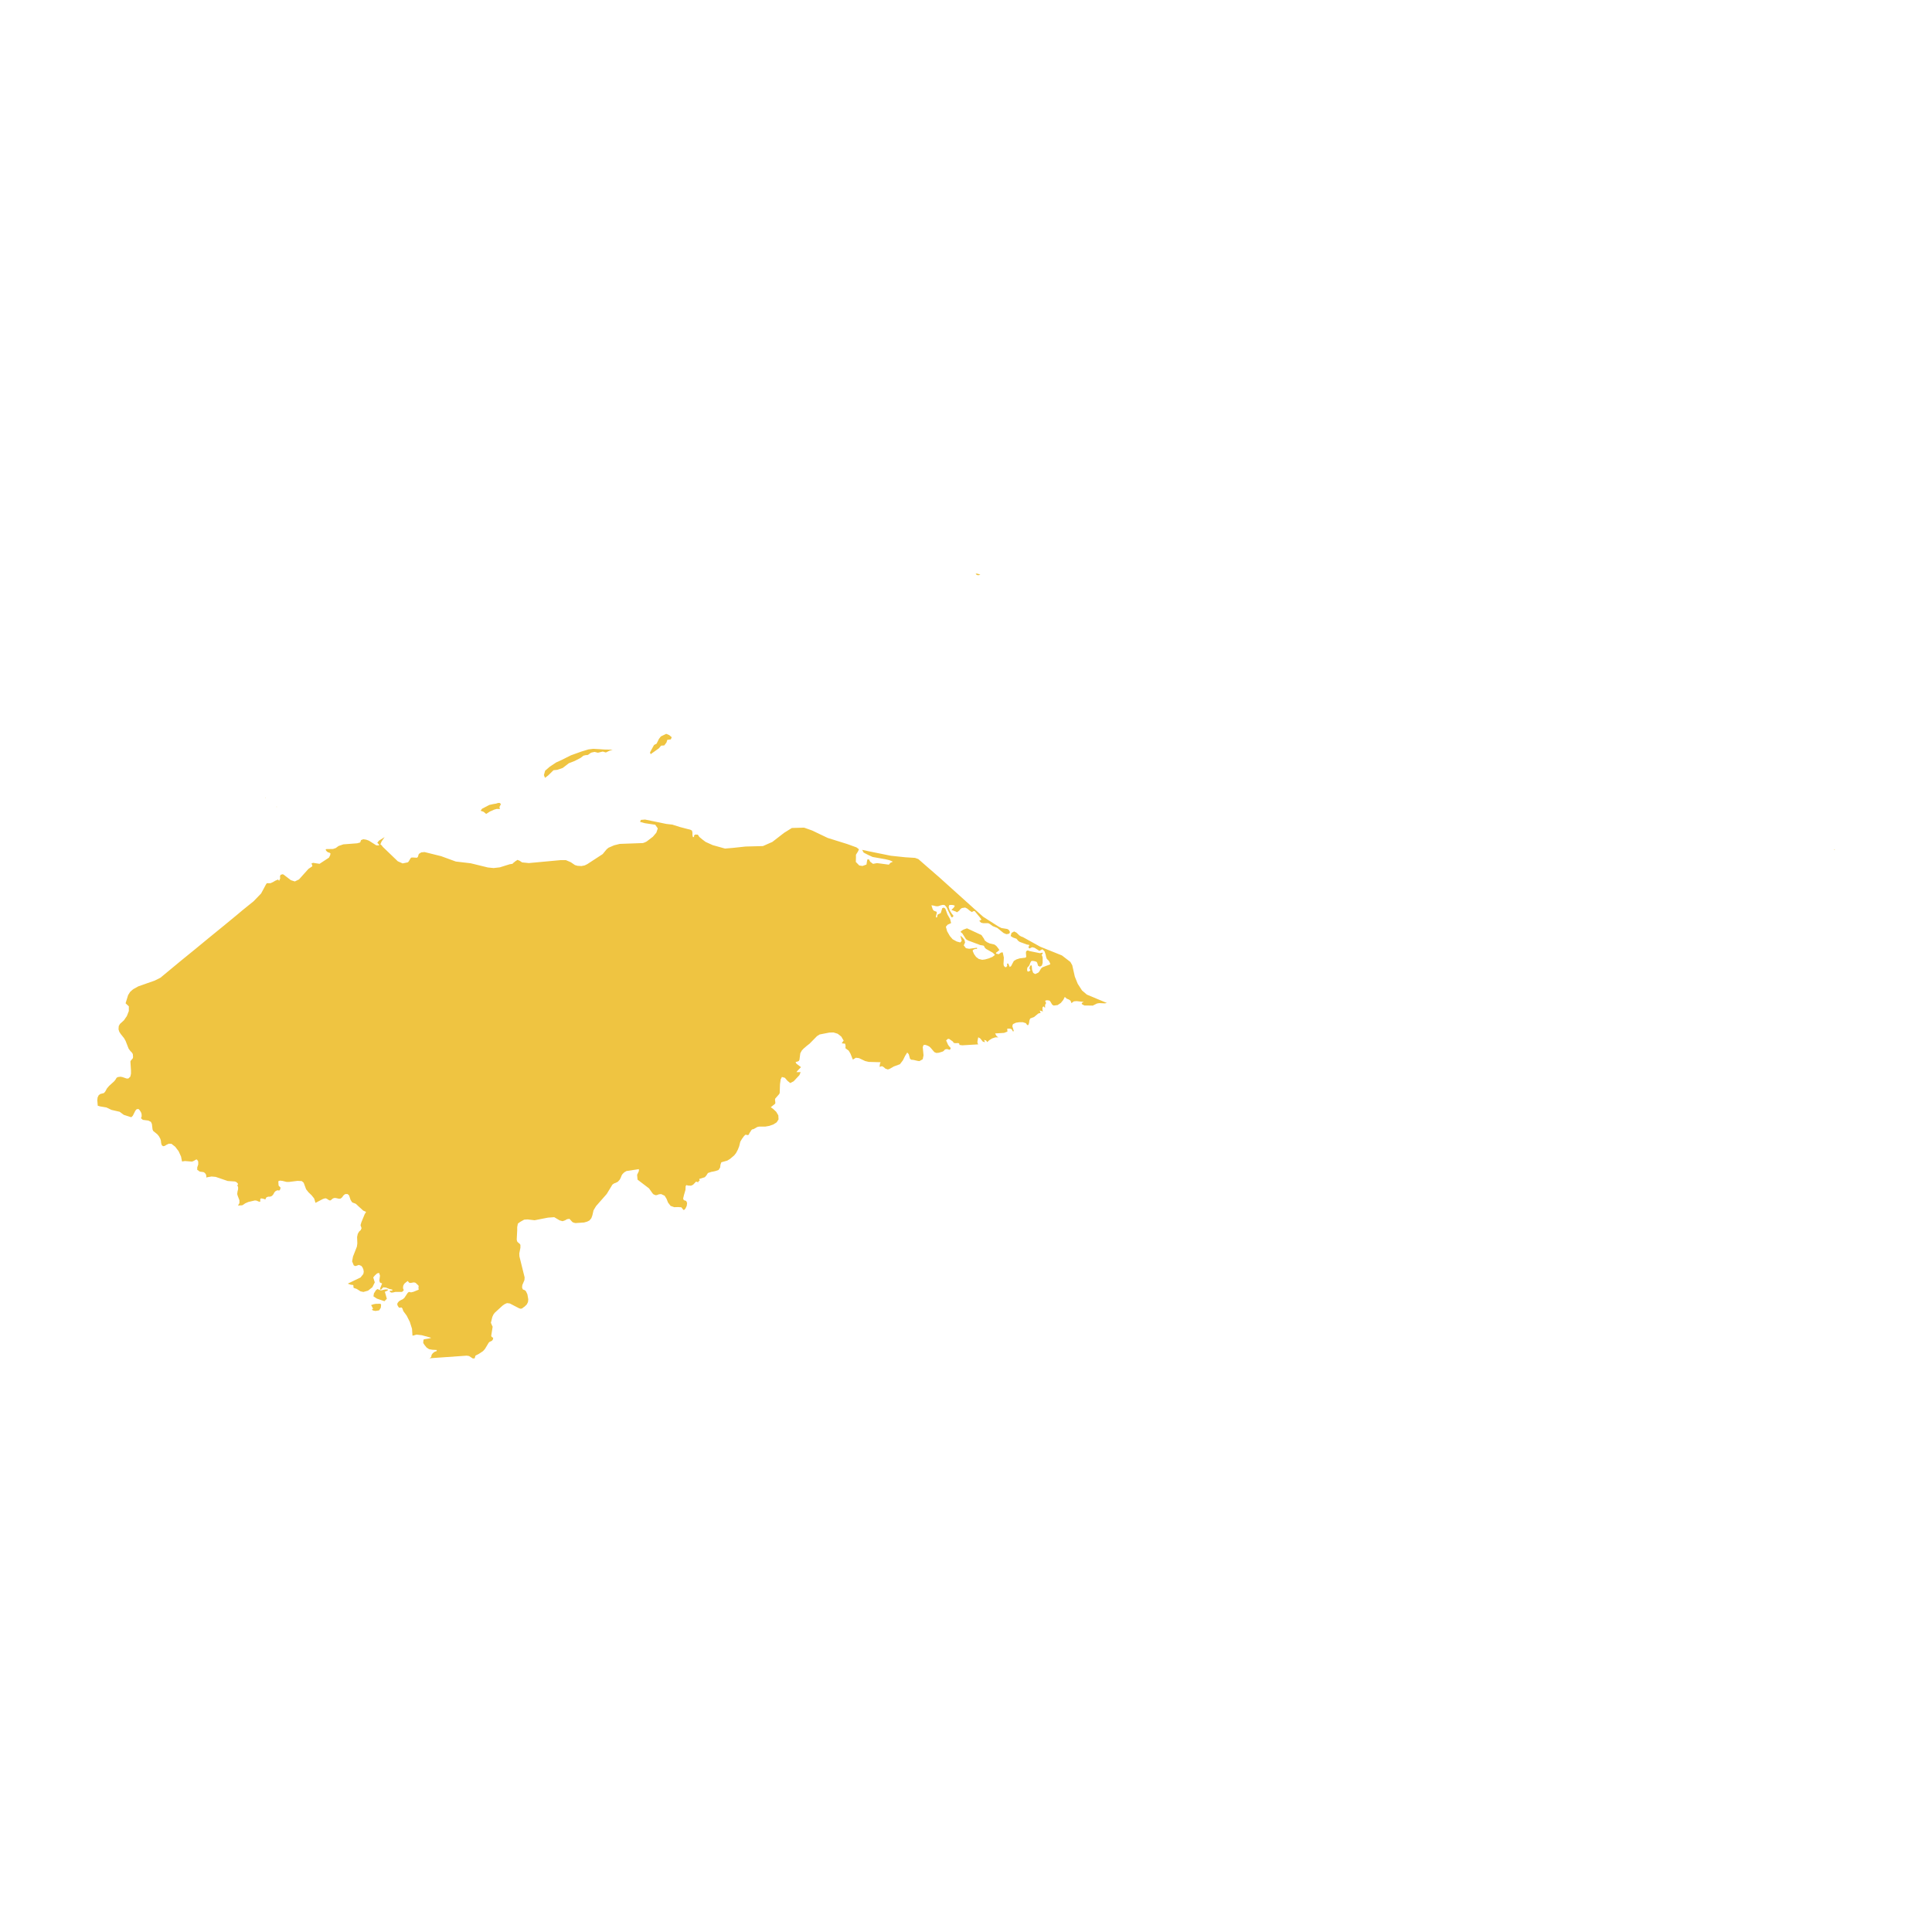 <svg xmlns="http://www.w3.org/2000/svg" viewBox="0 0 800 800"><path d="M40.47,457.85l-.18-2.25.13-1.18.46-.93.65-.49,1.51-.39.55-.64.69-1.27.92-1.08,2.11-1.91.6-.78.32-.59.5-.34,1.15-.15.83.15,1.7.59.73,0,.83-.79.27-1.22,0-1.28L54,439.53l.23-.44.74-.83.13-.54L55,436.45l-.14-.2-.27-.44-.6-.59-.73-1L52,431l-.64-1.13L50,428.17l-.6-.93-.32-1,.09-1.37.51-.89,1.65-1.51.64-.94.55-.78.83-2.11V416.7L52,415.43l1.05-3.38.83-1.32.92-.83.46-.35,2-1.12,6.84-2.4,2.34-1.18,8.45-7,5.78-4.7,5.83-4.8,5.83-4.75,5.83-4.8,2.21-1.86L105,373.2l3.12-3.23,2-3.72.37-.54H112l1-.44,1-.59,1.15-.49.42.54.45-1-.09-.78.23-.69L117,362l.42.14,3,2.31,1.65.54,1.74-.84,3.91-4.36,1.65-1.12-.37-1.18.69-.2,2.62.4,3.9-2.55.5-1,.14-.74-.37-.29-.78-.24-.59-.54-.28-.49.23-.25,2.85-.05,1.14-.39,1.11-.83,2-.69,5.74-.44,1.24-.34.37-1,.55-.2.41-.14,1.19.19,1.11.4,3,1.91,1.15.09v-.44l-.69-.68.69-.88,2.34-1.47-1.29,1.86-.46,1.12.6.49.37.54,6.24,6,2,.88,2.16-.44.37-.39.68-1.18.33-.39.64-.05,1.74.1.37-.3.41-1.27,1-.64,1.38-.14,6.88,1.71,6.06,2.21,6.2.73L202,359.2l2.39.24,2.57-.29,4.08-1.28,1.2-.19.18-.25,1.15-.93.23-.1.41-.34.83.29.78.49.32.25,2.85.29,13.13-1.22,2.2,0,2.07.88.13.1,1.56,1.07,1.06.3,1.61.1,1.33-.25,1.1-.54,6.38-4.16,1.65-2,.78-.64,2.3-1,2.34-.58,9.6-.35.82-.29.69-.34,2.62-2,1.42-1.67.6-1.76-1.06-1.52-4.27-.64-2-.54.32-.83,1.75-.14,5.19,1.07,3.58.74,2.52.29,3.17,1,3.17.83,1.05.25.74.39.18.83v1l.18.84h.51l-.05-.49.14-.25.19-.15.18-.14,1.1.05.6.93,1.19,1,1.42,1.07,2.94,1.33,5.1,1.42,3.49-.3,5-.54,7.21-.19,3.9-1.72,4.87-3.77,3.21-2,5.05-.14,3.31,1.17,6.47,3.09,8.13,2.54,3.81,1.38,1,.78-.41.93-.83,1.32v1.18l-.05,1.81,1.43,1.47,1.33.2,1.65-.59.23-1.47.18-.69.65.05.46.93,1.19.89,1.65-.3,1.61.2,3.3.44.6-.74,1.06-.49-1.43-.63-1.69-.39-5.28-.94-2-.93-1.7-.88L357,351.9l2.66.58,9.23,1.87,6,.63,4,.25,1.37.49,3.63,3.18,4.91,4.26,7.3,6.57,7.07,6.37,3.95,3.52,5.14,3.28,1.24.79,1.19.59,2.39.39.6.34.46.74,0,.53-.46.4-1,.14-1.14-.49-2.58-2.1-1.88-.74-1.28-.93-.6-.29-2.07,0-.87-.2-.78-.78.32-.15.28-.19.32-.15-.6-.88-2.2-2.65h-.46l-.73.39-.88-.58-1-.84-.87-.44-1.38.2-.6.44-.5.64-.92.68-.46-.29-1.84-.69.83-.83.37-.44.18-.49-.32-.15-.73-.15h-.78l-.51.1-.18.79.41,1.27.78,1.32.87,1.08-.18.15-.09.05-.05.09-.14.25h-.46l-2-4.12-.73-.88-.78-.14-.87.19-1.15.39-.78,0-1.15-.29-.82-.1.55,1.67.41.54,1.24.49v.58l-.23.84-.14.88H388l.23-1.13,1.33-.68.6-2,.64-.25.64.44.88,2.4,1.1,1.91.41,1.67-1.47.69-.69.83.51,1.86,1.15,2,1.14,1.32,1.7.93,1.47.39.6-.68-.6-2.16.87.74.83,1,.28,1.12-.56,1.18.92,1.18,1.33.24,3.26-.44v.49H404l-.46.1-.73.39v.49l.55,1.22.82,1.13,1.11.83,1.42.35,1.19-.15,1.56-.44,1.52-.64,1-.78-.83-.88-2.84-1.62-.51-.49-.23-.49-.23-.34-.64-.15-.73-.1-5.1-1.91-.87-.54-1.52-2.4-.78-.63.6-.54.64-.4,1.47-.53,6,2.79,1,1.47.37.78.91.69,1.15.54,1.93.44.78.58.69.84.6.88-.46.34-.55.49-.37.2v.44l1.1.24.92-.68.73-.1.46,2.16-.14,2.69.14.73.51.54.5,0,.37-.53-.05-.94h.51l.59,1.42.56-.34,1.14-2.15,1.06-.64,1.38-.44,2.38-.29.33-.35-.14-1.66.09-.59.41-.34.46,0,.51.2,4.31.88,1.15-.24v.44l-.37.44.05.29.18.35.14.54v2.2l-.32,1.08-.78.49-.78-.35-.37-1.22-.23-.39-.6-.25-.68-.14-.56-.05L427,398l-.37.69-.41,1.07-.32.4-.28.24-.23.34-.09.79.14.68.41.1.42-.19.41-.35-.37-.63,0-.45.13-.44.28-.49h.5l.14,1.82.46,1.27.83.49,1.28-.59.37-.39.64-1.08.37-.49.55-.34,3-1.13v-.29l-.33-.74-.27-.49-.37-.34-.41-.39-.28-.73-.23-1.08-.46-1.37-.87-.84-1.24.69-2-1.27-1-.25-1.15.54-.41-.49.14-.29.27-.69-1.1-.2L422.2,390l-.6-.44-.69-.84-1.42-.49-1-.63.37-1.33,1.1-.58,1.05.58,1,1,.78.49.73.25,7.21,4,9,3.62,3.49,2.69.78,1.38,1.06,4.7,1.19,2.94,1.79,2.79,2,1.71,8.31,3.48-.92.15-2.25-.1-.91.15-1.79.88-3-.05-.27.05-.78-.34-.51-.35.05-.39.78-.44-2.94-.34-1.15.1-1,.73-.37-1-.68-.49-.88-.34-.82-.74-.65,1.28-1,1.22-1.33.88-1.61.2-.6-.34-.82-1.37-.37-.35-.87-.14-.69.09-.18.35.41.73-.32.44-.14.49,0,1.08-.64-.64-.37.3-.09.88.19,1-.37-.2-1-.29.14.19.19.54.13.25-1,.29-1.7,1.42-1.65.64-.32.83-.14,1-.28.88h-.5l-.55-.78-1.24-.39-1.52,0-1.33.2-1.24.58-.27.84.64,2.1h-.51l-.23-.63-.5-.35-.69-.1-.83.05.1,1.18-1.38.54-3.72.24.46.88.32.35.55.39h-1.24l-1.33.44-1.19.73-.83.79-.37-.54-.27-.2-.23,0-.51-.24.33.69.09.34-.87-.25L405.9,430l-.83-.49-.32,1.66v.69l.32.59-6.61.39-1.15-.15-.13-.58-.37-.2-1.1.05-.74-.1-.23-.29-.18-.3L393,430.18l-.5,0-.73.64.78,1.76.45.64.6.64v.54l-.46.29-.27-.05-.32-.15-.56-.09-.64.14-.32.3-.27.34-.42.25-1.6.49-1,.09-.83-.34-1.56-1.81-.51-.49-.64-.34-.92-.35-.82,0-.37.88.32,3.43-.32,1.62-1.38.78-.73-.1-1.66-.39-1-.1-.5-.39-.51-1.86-.64-.73-.87,1.37-.92,1.86-1.24,1.62-2.52.93-1.75,1-.73.24-1-.34-.74-.64-.69-.39-1,.29.19-1.42.27-.49-4.91-.14-1.51-.35-2.57-1.22-1.29-.15-1.24.78-1-2.49-.73-1.23-1.34-1,.05-1-.18-.88-1.33-.15,0-.14.51-.74.23-.19-1-1.72-1.47-1.17-1.75-.54-1.74.05-4,.78-1.1.69-3.08,3.13-1.19.93L333,434l-.14.09-.87.93-.6,1.13-.36,2.7-.23.44-.32.19-1.06.3.37.68,1.88,1.42-1.47,1.52-.41.54h1.74l-.09.24-.41,1-2.39,2.55-1.42.74-1.15-.93L325,446.29l-1.24-.34-.5,1-.28,2-.13,3.68-.28.49L321,454.91l-.09.49.14,1.08L321,457l-1.83,1.47,1.05.78,1.2,1.13.87,1.47.09,1.67-.78,1.22-1.38.88-1.69.59-1.66.29h-2.52l-.74.15-1.56.88-.64.15-.37.39-.27.49-.46.64-.19.54-.23.19-.27.1-.69-.15-.32,0-.64.69-.78,1.08-.65,1.12-.46,1.86-.55,1.42-.73,1.38-.78,1-1.75,1.47-1.14.69-2.44.69-.36,1-.14,1.17-.64,1-1.24.44-1.11.25-.59.09-1.47.49-.64,1-.65.74-2.34.73.23.79-.23.05h-.18l-.09.09,0,.35h-.41l-.6-.2L287,490.57l-.87.4-1.2-.05-.68-.2-.33.39-.09,1.62-.64,2.2-.32,1.38.27.63,1,.35.37.83-.14,1.17-.55,1.18-.46.44-.13.15-.05-.05L283,501l-.87-1.08-1.38-.1-1.56.05-1.51-.54-1.06-1.37L276,496.4l-.78-1.27-1.47-.69-.92.1-.64.25-.6.14-.92-.34-.46-.44-1.46-2.06L264,488.47l-.19-2,.74-1.57v-.78l-5.14.78-.92.54-.74.73-.36.59-.28.74-.46.93-.78.88-.83.44-.78.29-.68.49-2.35,3.87-4.4,5-1.06,1.76-.5,2.16-.42,1.13-.78.93-1,.49-1.24.34-3.49.24-.46-.09-.64-.2-.37-.29-1.06-1.18-1,.15-.87.49-1,.34-1.2-.34-2.24-1.32-2.62.19-5.51,1.08-2.89-.34-1.43.09-1.51.84-.78.54-.32.29-.09.44-.19,1,0,1.27-.19,3.87.14.69.23.34.28.25.59.49.28.44,0,1.17-.46,2.35.05,1.23,2.16,8.72-.09,1.12-.88,2.06-.09,1,.28.74.36.19.46.15.46.39.46.93.19.44.36,2.06-.13,1.13-.51,1-.92.88-.5.34-.46.39-.64.15-.65-.2-3.85-2-1.15-.14L209,540l-.92.64-3.21,2.94-.55.73-.46,1-.5,2.06-.1.19.1.4.5,1.17.14.2-.6,3.82.19.44.36.2.28.24-.19.74-.32.39-1,.49-.36.34-1.56,2.6-.79.88-1.69,1.12-1.43.74-.36,1.17-.78,0-1.52-1-1-.15-15.38,1.08v0l.69-.49.18-.93.51-.69.69-.54.91-.34v-.44l-1.83-.1-1.33-.24-1-.64-.87-1.08-.46-.68-.1-.4.14-1.17.42-.15,2.06-.34.69-.25-3.9-1.07-2.21-.25-1.24.39h-.41l-.18-2.79-.92-2.89-1.29-2.55L167,542.89l-.41-1.18-.09,0-.14-.3-.41,0-.42.1-.36-.1-.46-.68-.23-.59.14-.59.55-.69.59-.39,1.1-.54.6-.54,1.33-2,.51-.44.92.19,1-.24,2.16-.88-.09-.64v-.44l.09-.49-1-1-.46-.34-.6-.1-1.33.24-.55-.1-.64-.73-1.15.93-.32.34-.37.74-.09,1,.23.54.05.39-.69.59-.42,0-2.29,0-1.06.24-.59.05-.65-.29v-.49h1V534l-1.29-.3-1.33-.54-1.15-.1-.87.94h-.46l.14-.74.73-1.81-.91-.39-.23-.79.27-2.06-.37-1.12-.82.19-.92.84-.69.83.64,2.06-1,2-1.79,1.42-1.92.54-1.2-.25-1.56-1-1.28-.44-.1-.49v-.54l-.23-.19-.68-.05-.42-.1-1-.39,5.28-2.55,1.15-1.42.18-.93-.14-.93-.37-.88-.5-.64-1-.39-1.43.49-.69-.3-.69-1.66.37-2,1.61-4.11.18-1.33-.09-2.69.28-1.27.55-.94.69-.63.32-.79-.42-1.22.33-1.18,1.37-3.33.6-1-1.19-.54-1.89-1.71-1.05-1-.42-.24-1-.35-.32-.24-.55-.88-.64-1.91-.65-.54-1,.05-.69.58-.55.79-.64.49-.64.05-1.33-.3-.65,0-.55.2-.82.69-.33.14-.45-.14-1-.64-.37-.1-.14-.05-1,.3-3.08,1.61-.55-1.81-1.1-1.37-1.24-1.18-1-1.27-1-2.7-.78-.68-1.74-.1-3.54.44h-1l-1.61-.39-.18-.05-1-.1-.64.25,0,.24.09,1.47.14.25.6.58.09.2-.32,1-.42.1-.59-.1-.78.39-.46.49-.28.54-.23.39-.5.54-.74.3-.82,0-.74.3-.46.88-.41-.2-.55-.14-.51-.1H108l-.23.29,0,.44v.45l-.05.19-.5-.05-1.06-.44-.64-.05-2.71.64-1.24.54-1.24.83-1.79.1.6-1,0-1.18-.73-1.91-.19-.68.14-1.08.23-.93,0-.83-.32-.79-.1-.19.28.05.09-.05v-.05l0-.15,0-.24-.59-.64-.65-.29-3-.2-5-1.71-1.7-.15-1.74.29-.42.15,0-.1V487l-.14-.64-.32-.49-.5-.44-.33-.1-1.42-.19-1.06-.74,0-1,.41-1.22,0-1.23-.51-.83-.55.1-.68.44-.83.34-2.94-.24-1.19.19-.42-2.05-1-2.21-1.42-1.86L71,473.63l-1.06-.05L69,474l-.78.49-.68.14-.56-.44-.23-.78-.09-.59v-.34l-.27-.93-.6-1.08-.64-.78-1.7-1.38-.28-.63-.27-2.26-.41-.88L61.4,464l-2.25-.29-.78-.68.28-.69,0-.78-.13-.69-.37-.69-.37-.53-.32-.35-.41-.1-.6.2L56,460l-1,2-.64.63-3.12-1-1.7-1.27-3.4-.78-2.06-1-2.62-.44Zm117.11,82,.23.54-.14,1.13-.69,1.08-1.51.24-.78-.15-.32-.09-.28-.25V542h.46l-.23-.39-.41-.83-.28-.35,1.1-.39.88-.15Zm-.46-5.73.64.2,1.8-.39h1v.44l-1.2.53.83,2.9-1,1-3.12-1.07-1.43-.93.19-1.23.87-1.37.6-.44ZM207,332.5l.41.49-.6,1.17.19.84-1.29-.05-1.05.29-1.79.79-1.56,1-1.06-.88-1.24-.44.6-.83,3-1.57,1.75-.39,1-.15.92-.29Zm18.22-11.56.51-1.81,1.93-1.67,2.66-1.76,2.07-.93,4-2,4.36-1.57,2.89-.88,2-.25,2.67.15,2.11.15,3.3.05-1.37.44-1.47.73-1.29-.39-2,.49-1.38-.34-1.19.24-.46.2-.92.68-.46.2h-.59l-1,.24-1.19.93-2.48,1.28-2.39.93L233,318l-2.29.78-1.52.15L228.1,320,227,321.08l-1.33,1Zm46.65-13,1-2,.78-1,2.21-1.08,1.28.54,1,.88-.36.88-1.47.2-.33,1.08-.91,1.22-1.33.1-.88,1.08-3.44,2.45-.28-.69.69-1.32,1-1.81ZM404,237.52l.51,0,.5.1.51.2.41.19-.64.15h-.55l-.46-.24Z" style="fill:#efc441"/><polygon points="759.71 351.99 759.49 351.85 759.71 351.6 759.71 351.99" style="fill:#efc441"/><path d="M114.43,334.07l.18-.1,0,.24h0ZM110,330.24h0v.15h-.09l-.09-.15.13,0Z" style="fill:#efc441"/></svg>